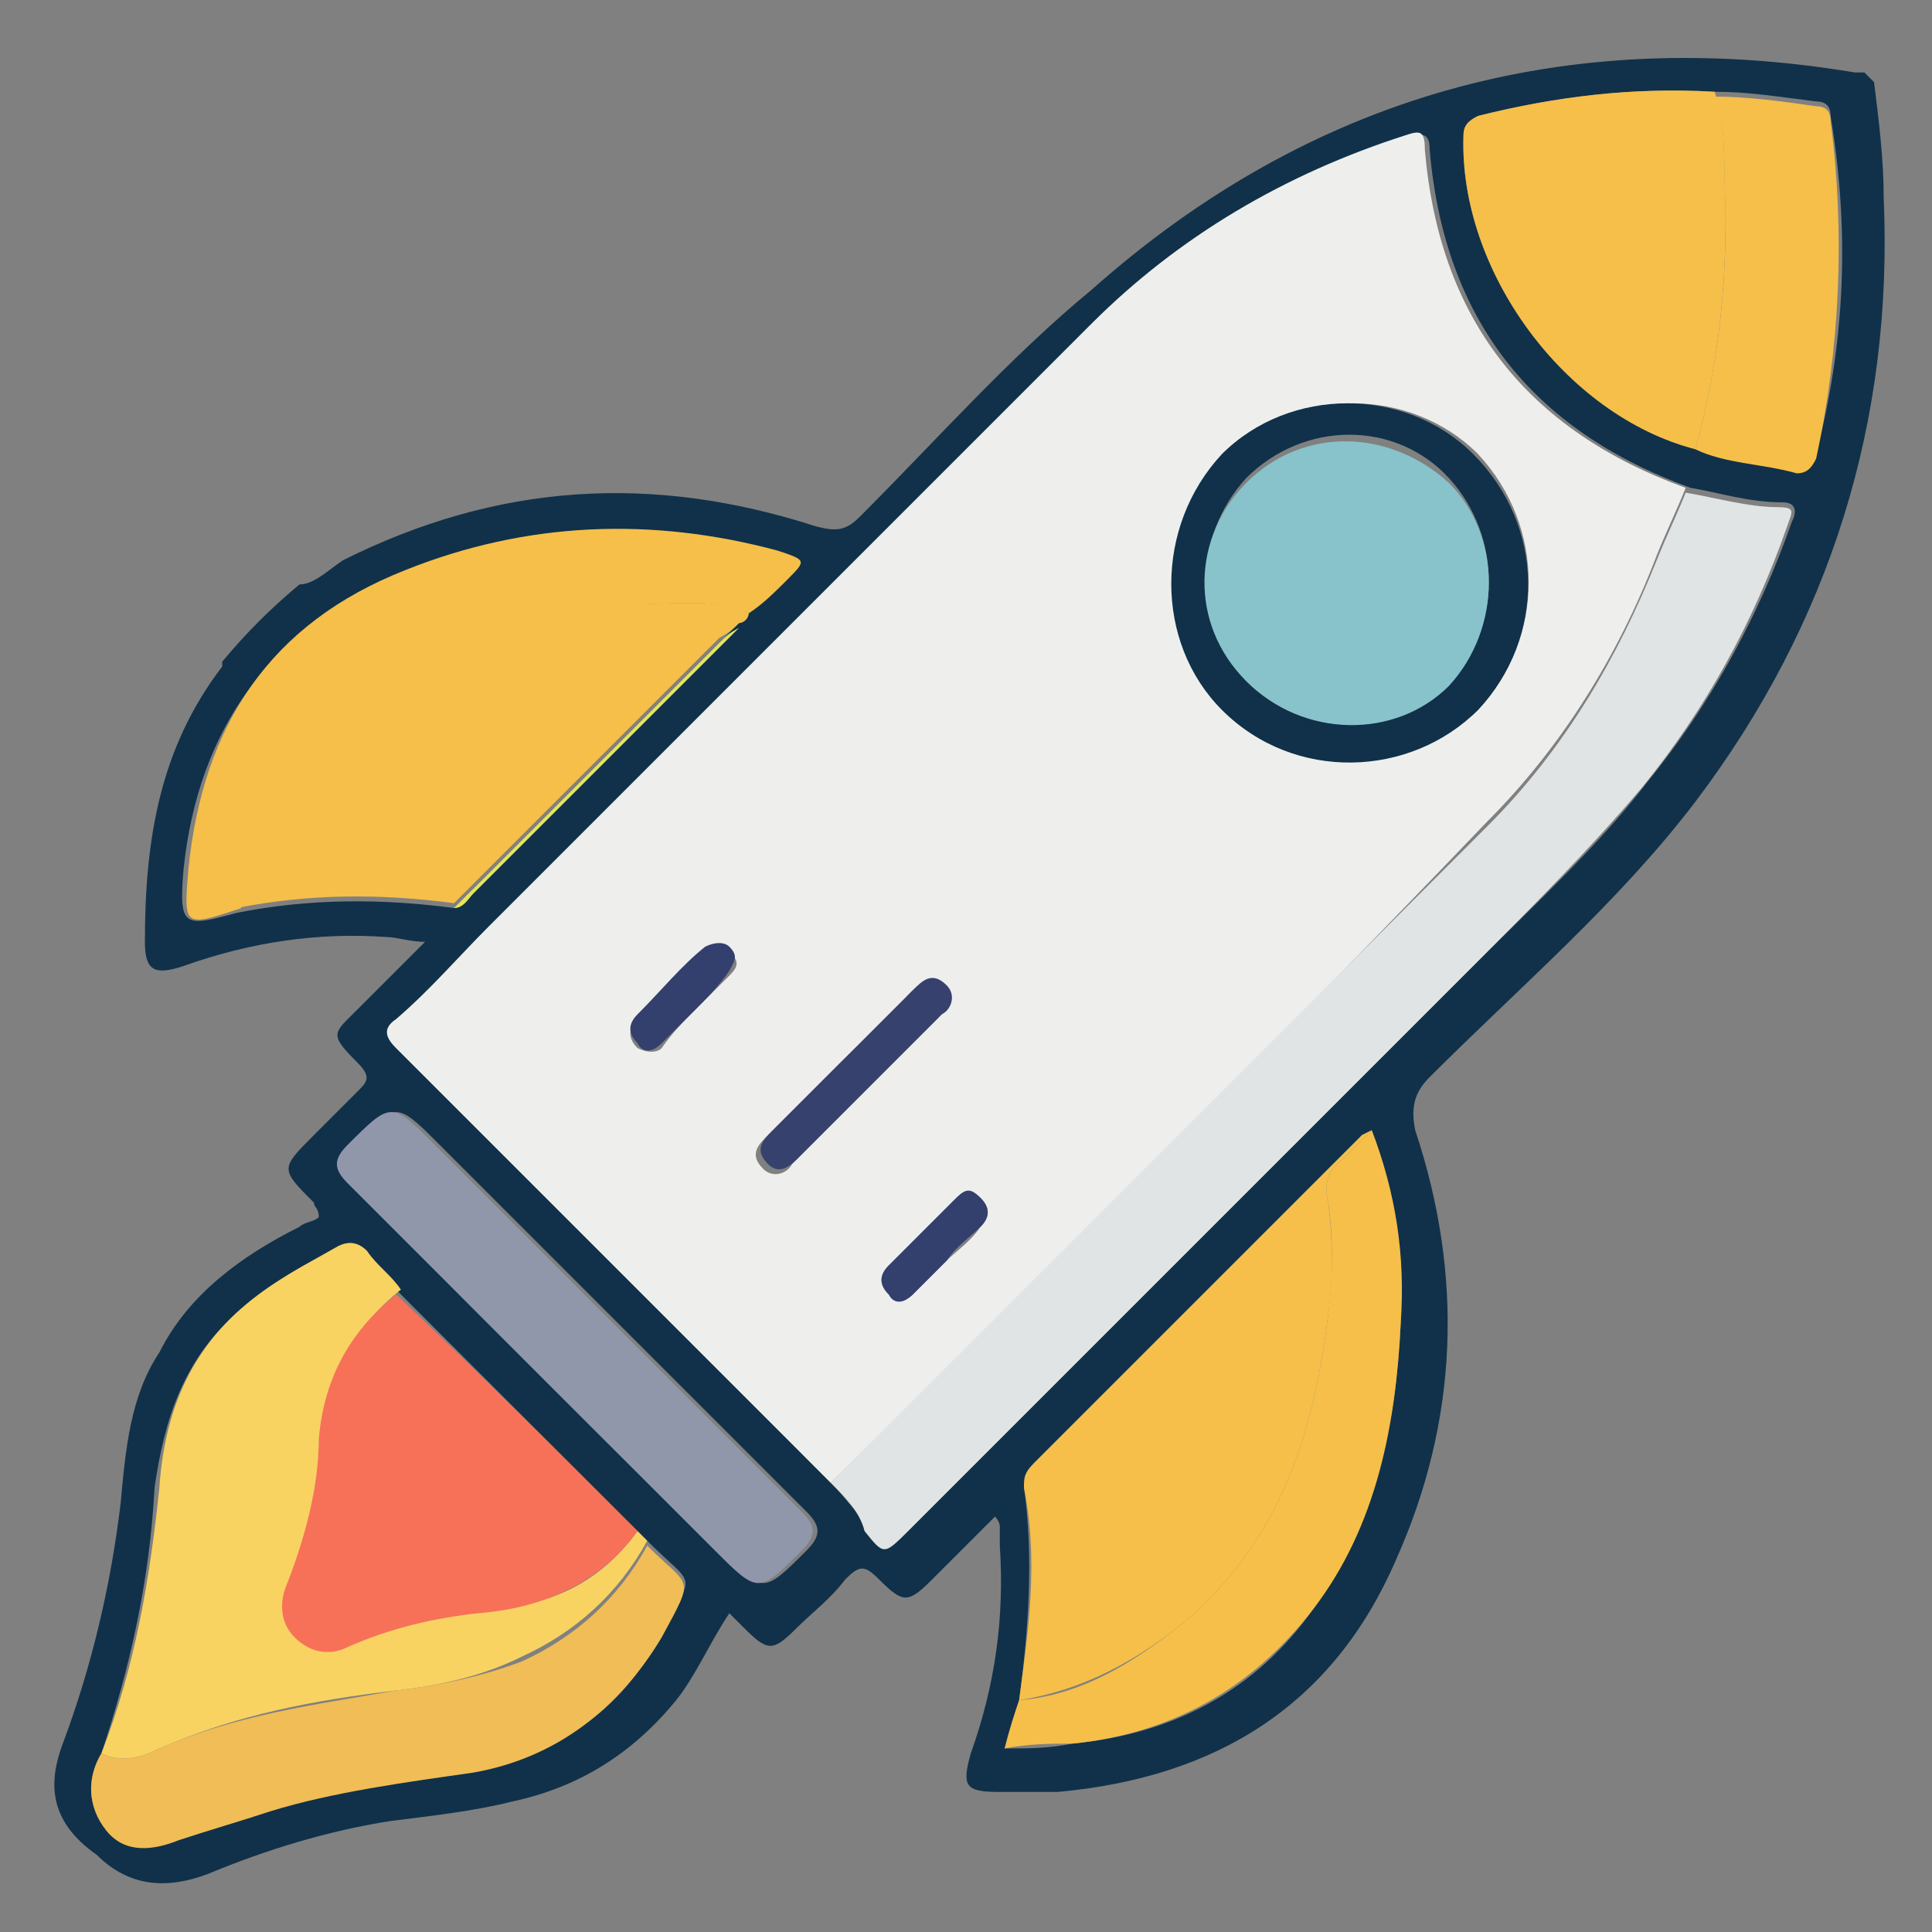 <?xml version="1.0" encoding="utf-8"?>
<!-- Generator: Adobe Illustrator 25.2.2, SVG Export Plug-In . SVG Version: 6.00 Build 0)  -->
<svg version="1.1" xmlns="http://www.w3.org/2000/svg" xmlns:xlink="http://www.w3.org/1999/xlink" x="0px" y="0px"
	 viewBox="0 0 40 40" style="enable-background:new 0 0 40 40;" xml:space="preserve">
<rect x="0" y="0" width="40" height="40" fill="#808080" stroke="none"/>
<style type="text/css">
	.st0{display:none;}
	.st1{display:inline;}
	.st2{fill:#103149;}
	.st3{fill:#EEEEED;}
	.st4{fill:#E0E4E5;}
	.st5{fill:#F5BF49;}
	.st6{fill:#D62828;}
	.st7{fill:#F0BD56;}
	.st8{fill:#9197AB;}
	.st9{fill:#88C3CB;}
	.st10{fill:#EEEFED;}
	.st11{fill:#F8D362;}
	.st12{fill:#F77159;}
	.st13{fill:#E6E45B;}
	.st14{fill:#37416E;}
	.st15{fill:#333F6D;}
</style>
<g id="Starship" class="st0">
	<g class="st1">
		<path class="st2" d="M26.2,35.4c-0.3,0-0.5,0.2-0.7,0.3c-1.6,1-3.4,1.1-5.2,1.1c-0.4,0-0.6-0.2-0.4-0.7c0.5-1.4,0.7-2.9,0.6-4.4
			c0-0.2,0-0.4-0.2-0.5c-0.5,0.5-1,0.9-1.4,1.4c-0.3,0.3-0.6,0.4-0.9,0c-0.3-0.4-0.5-0.3-0.8,0c-0.3,0.3-0.7,0.6-1,1
			c-0.3,0.4-0.6,0.4-1,0c-0.3-0.4-0.5-0.3-0.7,0.1c-1,1.9-2.4,3.1-4.6,3.5c-2.2,0.3-4.3,0.6-6.3,1.5c-0.6,0.3-1.2,0-1.8-0.2
			c-0.2-0.2-0.3-0.3-0.5-0.5c-0.4-0.8-0.3-1.6,0.1-2.5c0.6-1.5,0.9-3,1-4.6c0.2-2.7,1.4-4.6,3.9-5.7c0.1,0,0.2-0.1,0.2-0.1l0,0
			c0,0,0-0.1,0-0.1c-1-0.9-0.7-0.9,0-1.7C6.8,23.2,6.9,23.1,7,23c0.2-0.2,0.5-0.4,0.6-0.6c0.1-0.3-0.3-0.4-0.4-0.6
			c-0.2-0.3-0.1-0.5,0.1-0.7c0.5-0.5,0.9-0.9,1.5-1.5c-1-0.2-2-0.1-2.9,0c-0.7,0.1-1.4,0.3-2.1,0.5c-0.4,0.1-0.6,0-0.7-0.4
			c-0.1-2.7,0.5-5.2,2.7-7.1c1.4-1.3,3.1-1.9,5-2.2c2.1-0.4,4.1-0.2,6.1,0.5c0.4,0.1,0.6,0,0.8-0.2c1.6-1.6,3.2-3.4,5-4.9
			c4.4-3.8,9.5-5.3,15.3-4.4c0.4,0.1,0.6,0.2,0.7,0.7c0.8,5.1-0.3,9.6-3.2,13.8c-1.1,1.6-2.6,2.9-3.9,4.2c-0.7,0.7-1.4,1.4-2.1,2.1
			c-0.3,0.3-0.3,0.5-0.2,0.9c1,3,0.9,5.9-0.3,8.8c-0.3,0.7-0.7,1.2-1,1.8C27.2,34.3,26.7,34.8,26.2,35.4z M35.4,2
			c-1.6-0.1-3.2,0.1-4.8,0.5c-0.3,0.1-0.3,0.2-0.3,0.4c-0.1,2.8,2.1,5.7,4.8,6.4c0.7,0.3,1.4,0.3,2.1,0.4c0.2,0,0.3-0.1,0.4-0.3
			c0.6-2.3,0.7-4.6,0.3-6.9c0-0.2-0.1-0.3-0.3-0.3C36.8,2.1,36.1,2,35.4,2z M21.1,35.1c-0.1,0.2-0.1,0.4-0.2,0.7
			c-0.1,0.2,0,0.4,0.2,0.3c2.7,0,4.9-1,6.4-3.3c1-1.6,1.3-3.3,1.4-5.1c0.1-1.3-0.1-2.6-0.5-3.9c-0.1-0.4-0.2-0.4-0.5-0.1
			c-0.2,0.3-0.5,0.5-0.7,0.8l0,0c-2,1.9-3.9,4-5.9,5.9c-0.1,0.1-0.2,0.3-0.1,0.5C21.4,32.2,21.3,33.6,21.1,35.1z M15.6,12.7
			c0.3-0.2,0.5-0.5,0.7-0.7c0.3-0.3,0.3-0.4-0.1-0.5c-2.5-0.7-4.9-0.6-7.3,0.2c-3,1-4.8,3.3-5,6.5c-0.1,1.1-0.1,1.1,1,0.7
			c1.3-0.2,2.7-0.4,4-0.1c0.5,0.1,0.8-0.1,1.1-0.4c1.4-1.5,2.9-2.9,4.4-4.4C14.8,13.6,15.2,13.1,15.6,12.7z M2.2,36.2
			c-0.3,0.5-0.3,1.1,0.1,1.5c0.4,0.4,1,0.4,1.5,0.2c1.1-0.4,2.2-0.8,3.3-1c1-0.2,2-0.3,2.9-0.5c1.7-0.3,2.9-1.3,3.7-2.8
			c0.7-1.2,0.6-0.9-0.3-1.8c-0.1-0.1-0.2-0.2-0.2-0.2c-1.6-1.6-3.3-3.3-4.9-4.9c-0.2-0.3-0.5-0.5-0.7-0.8c-0.2-0.2-0.4-0.2-0.6-0.1
			c-2.1,0.9-3.4,2.4-3.6,4.8C3.2,32.5,2.8,34.4,2.2,36.2z M17.3,30.6c0.3,0.3,0.5,0.6,0.8,0.9c0.4,0.5,0.4,0.5,0.9,0
			c3.9-3.9,7.8-7.8,11.6-11.6c1.2-1.2,2.4-2.3,3.5-3.6c1.3-1.6,2.2-3.4,2.9-5.4c0.1-0.3,0.1-0.4-0.3-0.4c-0.6,0-1.3-0.2-1.9-0.3
			c-3.3-1.2-5.1-3.5-5.4-7.1c0-0.4-0.2-0.2-0.4-0.2c-2.3,0.8-4.5,2-6.3,3.7c-3.3,3.3-6.6,6.6-9.9,9.9c-1.5,1.5-3.1,3.1-4.6,4.6
			c-0.2,0.2-0.3,0.4,0,0.7c1.4,1.3,2.7,2.7,4.1,4C14,27.4,15.6,29,17.3,30.6z M12.7,27.3c-1.2-1.2-2.4-2.4-3.6-3.6
			c-0.9-0.9-0.8-0.8-1.7,0C7,24,7,24.2,7.4,24.6c2.5,2.5,5,5,7.5,7.4c1,1,0.9,1,1.9,0c0.3-0.3,0.2-0.4,0-0.7
			C15.4,30,14.1,28.7,12.7,27.3z"/>
		<path class="st3" d="M17.3,30.6c-1.6-1.6-3.3-3.2-4.9-4.9c-1.4-1.3-2.7-2.7-4.1-4c-0.3-0.3-0.2-0.4,0-0.7c1.6-1.5,3.1-3.1,4.6-4.6
			c3.3-3.3,6.6-6.6,9.9-9.9c1.8-1.7,3.9-2.9,6.3-3.7c0.2-0.1,0.4-0.2,0.4,0.2c0.2,3.5,2.1,5.9,5.4,7.1c-0.2,0.4-0.3,0.7-0.5,1.1
			c-0.8,2.2-2,4.2-3.7,5.9C26.3,21.7,21.7,26.1,17.3,30.6z M30.5,14.7c1.5-1.4,1.5-3.8,0-5.2c-1.4-1.4-3.8-1.4-5.2,0
			c-1.4,1.4-1.4,3.8,0,5.2C26.7,16.1,29,16.1,30.5,14.7z M17.4,22c-0.5,0.5-1,1-1.5,1.5c-0.2,0.2-0.4,0.4-0.1,0.6
			c0.2,0.2,0.4,0.1,0.6-0.1c1-1,2-2,3.1-3.1c0.2-0.2,0.3-0.4,0.1-0.6c-0.2-0.2-0.4-0.1-0.6,0.1C18.4,21,17.9,21.5,17.4,22z
			 M14.4,20.9c0.2-0.2,0.5-0.4,0.7-0.7c0.2-0.2,0.2-0.3,0-0.5c-0.2-0.2-0.4-0.2-0.6,0c-0.5,0.5-0.9,0.9-1.4,1.4
			c-0.2,0.2-0.2,0.4,0,0.6c0.2,0.1,0.4,0.1,0.5,0C14,21.3,14.2,21.1,14.4,20.9z M19.1,25.5c-0.2,0.2-0.4,0.5-0.7,0.7
			c-0.2,0.2-0.2,0.4,0,0.6c0.1,0.2,0.4,0.2,0.5,0c0.5-0.5,1-0.9,1.4-1.4c0.2-0.2,0.1-0.4,0-0.5c-0.2-0.2-0.4-0.1-0.6,0
			C19.5,25.1,19.3,25.3,19.1,25.5z"/>
		<path class="st4" d="M17.3,30.6c4.5-4.5,9-9,13.5-13.5c1.6-1.7,2.8-3.7,3.7-5.9c0.1-0.4,0.3-0.7,0.5-1.1c0.6,0.1,1.2,0.3,1.9,0.3
			c0.3,0,0.4,0.1,0.3,0.4c-0.7,1.9-1.7,3.7-2.9,5.4c-1,1.3-2.3,2.5-3.5,3.6c-3.9,3.9-7.8,7.8-11.6,11.6c-0.5,0.5-0.5,0.5-0.9,0
			C17.8,31.2,17.5,30.9,17.3,30.6z"/>
		<path class="st5" d="M13.3,31.6c0.1,0.1,0.2,0.2,0.2,0.2c-0.6,1-1.4,1.9-2.6,2.4c-0.8,0.4-1.7,0.5-2.6,0.6
			c-1.7,0.2-3.3,0.5-4.9,1.2c-0.4,0.2-0.8,0.3-1.2,0.1c0.7-1.8,1.1-3.6,1.2-5.5c0.2-2.4,1.5-3.9,3.6-4.8c0.2-0.1,0.4-0.1,0.6,0.1
			c0.2,0.3,0.5,0.5,0.7,0.8c-1.1,0.8-1.5,1.9-1.6,3.1c-0.1,1-0.3,2-0.7,2.9c-0.2,0.4-0.2,0.8,0.2,1.1c0.3,0.3,0.7,0.3,1.1,0.1
			c0.9-0.3,1.8-0.6,2.8-0.7C11.4,33.2,12.5,32.7,13.3,31.6z"/>
		<path class="st6" d="M15.6,12.7c-0.4,0.4-0.8,0.8-1.2,1.3c-1.5,1.5-2.9,2.9-4.4,4.4c-0.3,0.3-0.6,0.5-1.1,0.4
			c-1.4-0.2-2.7-0.1-4,0.1c0.5-2.7,2.1-4.5,4.6-5.5c1.3-0.5,2.6-0.8,4-0.9C14.2,12.5,14.9,12.5,15.6,12.7z"/>
		<path class="st6" d="M21.1,35.1c0.3-1.4,0.3-2.8,0.1-4.3c0-0.2,0-0.3,0.1-0.5c2-1.9,3.9-4,5.9-5.9l0,0c0.1,0.1,0.1,0.2,0.1,0.3
			c0.1,1,0.1,2.1-0.1,3.1c-0.4,2.4-1.2,4.6-3.3,6C23.1,34.4,22.2,35,21.1,35.1z"/>
		<path class="st6" d="M13.3,31.6c-0.8,1.1-1.9,1.5-3.2,1.7c-1,0.1-1.9,0.3-2.8,0.7c-0.4,0.2-0.8,0.2-1.1-0.1
			c-0.3-0.3-0.3-0.7-0.2-1.1c0.4-0.9,0.6-1.9,0.7-2.9c0.1-1.3,0.6-2.4,1.6-3.1C10,28.3,11.6,30,13.3,31.6z"/>
		<path class="st6" d="M35,9.3c-2.7-0.7-4.8-3.6-4.8-6.4c0-0.2,0-0.4,0.3-0.4c1.6-0.4,3.2-0.6,4.8-0.5C35.8,4.5,35.7,6.9,35,9.3z"/>
		<path class="st6" d="M21.1,35.1c1.1-0.1,2-0.6,2.9-1.2c2.1-1.5,2.9-3.6,3.3-6c0.2-1,0.2-2.1,0.1-3.1c0-0.1,0-0.2-0.1-0.3
			c0.2-0.3,0.5-0.5,0.7-0.8c0.2-0.3,0.4-0.3,0.5,0.1c0.4,1.3,0.5,2.6,0.5,3.9c-0.1,1.8-0.4,3.5-1.4,5.1c-1.5,2.3-3.7,3.3-6.4,3.3
			c-0.3,0-0.3-0.1-0.2-0.3C20.9,35.5,21,35.3,21.1,35.1z"/>
		<path class="st6" d="M15.6,12.7c-0.7-0.3-1.4-0.2-2.1-0.2c-1.4,0.1-2.7,0.3-4,0.9c-2.5,1-4.1,2.8-4.6,5.5c-1.1,0.3-1.1,0.3-1-0.7
			c0.2-3.1,2-5.5,5-6.5c2.4-0.8,4.9-0.9,7.3-0.2c0.5,0.1,0.5,0.3,0.1,0.5C16,12.3,15.9,12.5,15.6,12.7z"/>
		<path class="st7" d="M2.2,36.2c0.4,0.2,0.8,0.1,1.2-0.1c1.6-0.7,3.2-0.9,4.9-1.2c0.9-0.1,1.8-0.3,2.6-0.6c1.1-0.5,1.9-1.4,2.6-2.4
			c0.9,0.9,1,0.6,0.3,1.8c-0.8,1.5-2,2.5-3.7,2.8c-1,0.2-2,0.3-2.9,0.5c-1.1,0.2-2.2,0.5-3.3,1c-0.6,0.2-1.1,0.3-1.5-0.2
			C1.9,37.3,1.9,36.7,2.2,36.2z"/>
		<path class="st8" d="M12.7,27.3c1.4,1.4,2.7,2.7,4.1,4c0.3,0.3,0.3,0.4,0,0.7c-1,1-0.9,1-1.9,0c-2.5-2.5-5-5-7.5-7.4
			C7,24.2,7,24,7.4,23.7c0.9-0.8,0.9-0.8,1.7,0C10.3,24.9,11.5,26.1,12.7,27.3z"/>
		<path class="st6" d="M35,9.3c0.7-2.4,0.8-4.9,0.4-7.3c0.7,0,1.4,0.1,2.1,0.2c0.2,0,0.3,0.1,0.3,0.3c0.4,2.3,0.2,4.7-0.3,6.9
			c-0.1,0.2-0.2,0.3-0.4,0.3C36.3,9.7,35.6,9.6,35,9.3z"/>
		<path class="st2" d="M30.5,14.7c-1.4,1.4-3.8,1.4-5.2,0c-1.4-1.4-1.4-3.8,0-5.2c1.4-1.4,3.8-1.4,5.2,0
			C31.9,10.9,31.9,13.3,30.5,14.7z M25.8,14.1c1.1,1.2,3,1.2,4.1,0.1c1.1-1.1,1.1-3,0-4.2c-1.1-1.1-3.1-1.1-4.2,0
			C24.7,11.1,24.7,13,25.8,14.1z"/>
		<path class="st2" d="M17.4,22c0.5-0.5,1-1,1.5-1.5c0.2-0.2,0.4-0.3,0.6-0.1c0.2,0.2,0.1,0.4-0.1,0.6c-1,1-2,2-3.1,3.1
			c-0.2,0.2-0.4,0.3-0.6,0.1c-0.2-0.2-0.1-0.4,0.1-0.6C16.4,23,16.9,22.5,17.4,22z"/>
		<path class="st2" d="M14.4,20.9c-0.2,0.2-0.5,0.5-0.7,0.7c-0.2,0.2-0.4,0.2-0.5,0c-0.2-0.2-0.2-0.4,0-0.6c0.5-0.5,0.9-0.9,1.4-1.4
			c0.2-0.2,0.4-0.2,0.6,0c0.2,0.2,0.1,0.4,0,0.5C14.9,20.4,14.7,20.6,14.4,20.9z"/>
		<path class="st2" d="M19.1,25.5c0.2-0.2,0.4-0.4,0.7-0.7c0.2-0.2,0.4-0.2,0.6,0c0.2,0.2,0.2,0.4,0,0.5c-0.5,0.5-0.9,1-1.4,1.4
			c-0.2,0.2-0.4,0.2-0.5,0c-0.2-0.2-0.2-0.4,0-0.6C18.6,26,18.8,25.7,19.1,25.5z"/>
		<path class="st9" d="M25.8,14.1c-1.1-1.1-1.1-3,0-4.1c1.1-1.1,3.1-1.1,4.2,0c1.1,1.2,1.1,3.1,0,4.2C28.8,15.3,26.9,15.3,25.8,14.1
			z"/>
	</g>
</g>
<g id="Falcon_9">
	<g>
		<path class="st2" d="M6.2,12.1c0.3,0,0.6-0.3,0.9-0.5c3.2-1.6,6.4-1.8,9.8-0.7c0.4,0.1,0.6,0.1,0.9-0.2c1.6-1.6,3.1-3.3,4.8-4.7
			c4.5-4,9.8-5.5,15.8-4.5l0.2,0c0.1,0.1,0.2,0.2,0.2,0.2c0.1,0.8,0.2,1.6,0.2,2.4c0.2,4.6-1.1,8.8-3.9,12.5
			c-1.6,2.1-3.6,3.8-5.5,5.7c-0.3,0.3-0.4,0.6-0.3,1.1c1,3,0.9,6-0.4,8.9c-1.3,3-3.7,4.5-7,4.8c-0.4,0-0.8,0-1.2,0
			c-0.7,0-0.8-0.1-0.6-0.8c0.5-1.4,0.7-2.8,0.6-4.3c0-0.1,0-0.3,0-0.4c0,0,0-0.1-0.1-0.2c-0.5,0.5-0.9,0.9-1.3,1.3
			c-0.5,0.5-0.6,0.5-1.1,0c-0.3-0.3-0.4-0.3-0.7,0c-0.3,0.4-0.7,0.7-1,1c-0.5,0.5-0.6,0.5-1.1,0c-0.1-0.1-0.2-0.2-0.3-0.3
			c-0.4,0.6-0.7,1.3-1.1,1.8c-0.9,1.1-2,1.8-3.4,2.1c-0.8,0.2-1.7,0.3-2.5,0.4c-1.3,0.2-2.6,0.6-3.8,1.1c-0.8,0.3-1.6,0.3-2.3-0.4
			C1,37.7,1,36.9,1.3,36.1c0.6-1.6,1-3.3,1.2-5C2.6,30,2.7,28.9,3.3,28C3.9,26.8,5,26,6.2,25.4c0.1-0.1,0.3-0.1,0.4-0.2
			c0-0.2-0.1-0.2-0.1-0.3c-0.7-0.7-0.7-0.7,0-1.4c0.3-0.3,0.6-0.6,0.9-0.9c0.2-0.2,0.3-0.3,0-0.6c-0.6-0.6-0.5-0.6,0-1.1
			c0.4-0.4,0.8-0.8,1.4-1.4c-0.3,0-0.6-0.1-0.8-0.1c-1.4-0.1-2.8,0.1-4.2,0.6C3.2,20.2,3,20.1,3,19.5c0-2.1,0.3-4,1.6-5.7l0-0.1
			C5.1,13.1,5.6,12.6,6.2,12.1z M35.5,1.9c-1.7-0.1-3.3,0.1-4.9,0.5c-0.2,0.1-0.3,0.2-0.3,0.4c-0.1,2.8,2.1,5.8,4.8,6.5
			c0.7,0.3,1.4,0.3,2.1,0.4c0.2,0,0.3-0.1,0.4-0.3c0.6-2.3,0.7-4.6,0.3-7c0-0.2-0.1-0.3-0.3-0.3C36.8,2,36.2,1.9,35.5,1.9z
			 M4.9,18.9c1.5-0.3,3-0.3,4.5-0.1c0.2,0,0.3-0.2,0.4-0.4c1.3-1.3,2.6-2.6,4-4c0.5-0.5,1-1,1.5-1.5c0.1-0.1,0.2-0.1,0.2-0.2
			c0.2-0.2,0.5-0.4,0.7-0.6c0.4-0.4,0.4-0.4-0.2-0.6c-2.6-0.7-5.2-0.6-7.7,0.4C5.6,13,4.1,15.1,3.8,18C3.7,19.2,3.8,19.2,4.9,18.9z
			 M21.1,35.2c-0.1,0.3-0.2,0.6-0.3,1c0.5,0,0.9,0,1.4-0.1c2.1-0.2,3.8-1.1,5-2.8c1.3-1.8,1.7-3.8,1.8-5.9c0-1.4-0.1-2.7-0.6-4
			l-0.2,0.1c-2.3,2.3-4.5,4.5-6.8,6.8c-0.1,0.1-0.2,0.3-0.2,0.5C21.4,32.2,21.3,33.7,21.1,35.2z M2.1,36.3c-0.3,0.5-0.3,1.1,0.1,1.5
			c0.4,0.4,0.9,0.4,1.5,0.2c0.6-0.2,1.2-0.4,1.9-0.6c1.4-0.4,2.8-0.6,4.2-0.8c1.8-0.3,3.1-1.2,3.9-2.8c0.7-1.3,0.7-0.9-0.3-1.9
			c-0.1-0.1-0.2-0.2-0.2-0.2c-1.7-1.7-3.3-3.3-5-5C8,26.5,7.7,26.2,7.5,26c-0.2-0.2-0.3-0.2-0.6-0.1c-0.7,0.3-1.3,0.7-1.9,1.2
			c-1.2,1-1.6,2.3-1.8,3.7C3.1,32.7,2.7,34.5,2.1,36.3z M17.2,30.7c0.3,0.3,0.5,0.6,0.8,0.9c0.4,0.5,0.4,0.5,0.9,0
			c3.9-3.9,7.8-7.8,11.7-11.7c1.2-1.2,2.5-2.4,3.5-3.7c1.3-1.6,2.3-3.4,3-5.4c0.1-0.2,0.1-0.4-0.2-0.4c-0.7,0-1.3-0.2-1.9-0.3
			c-3.3-1.2-5.1-3.5-5.4-7c0-0.4-0.2-0.3-0.4-0.3c-2.4,0.9-4.6,2.1-6.5,3.9c-4.2,4.1-8.3,8.3-12.5,12.5c-0.6,0.6-1.3,1.3-1.9,1.9
			c-0.3,0.2-0.2,0.4,0,0.6c2.5,2.5,5,5,7.5,7.5C16.2,29.7,16.7,30.2,17.2,30.7z M11.3,28.6L11.3,28.6c1.2,1.2,2.4,2.4,3.6,3.5
			c0.9,0.9,0.9,0.9,1.8,0c0.3-0.3,0.3-0.5,0-0.8c-2.5-2.5-5.1-5.1-7.6-7.6c-0.9-0.9-0.9-0.9-1.8,0c-0.3,0.3-0.3,0.5,0,0.8
			C8.6,25.9,10,27.3,11.3,28.6z"/>
		<path class="st10" d="M17.2,30.7c-0.5-0.5-1-1-1.5-1.5c-2.5-2.5-5-5-7.5-7.5c-0.2-0.2-0.3-0.4,0-0.6c0.7-0.6,1.3-1.3,1.9-1.9
			c4.2-4.2,8.3-8.3,12.5-12.5c1.8-1.8,4-3.1,6.5-3.9c0.3-0.1,0.4-0.1,0.4,0.3c0.3,3.5,2.1,5.8,5.4,7c-0.2,0.5-0.4,0.9-0.6,1.4
			c-0.8,2.1-2,4-3.5,5.5C26.4,21.6,21.8,26.2,17.2,30.7z M30.6,14.7c1.4-1.5,1.4-3.8,0-5.3c-1.4-1.4-3.8-1.4-5.2,0
			c-1.5,1.4-1.5,3.9,0,5.3C26.7,16.1,29.1,16.1,30.6,14.7z M17.4,22c-0.5,0.5-1,1-1.5,1.5c-0.2,0.2-0.4,0.4-0.1,0.7
			c0.2,0.2,0.5,0.1,0.6-0.1c1-1,2-2,3-3c0.2-0.2,0.3-0.4,0.1-0.6c-0.3-0.3-0.5-0.1-0.7,0.1C18.4,21.1,17.9,21.5,17.4,22z M14.4,20.9
			c0.2-0.2,0.5-0.5,0.7-0.7c0.2-0.2,0.2-0.3,0-0.5c-0.2-0.2-0.4-0.2-0.5,0c-0.5,0.5-1,0.9-1.4,1.4c-0.2,0.2-0.2,0.4,0,0.6
			c0.2,0.1,0.4,0.1,0.5,0C13.9,21.4,14.2,21.1,14.4,20.9z M19.6,26.1c0.2-0.2,0.5-0.4,0.7-0.7c0.2-0.2,0.2-0.4,0-0.6
			c-0.2-0.2-0.4-0.1-0.5,0c-0.5,0.5-0.9,0.9-1.4,1.4c-0.2,0.2-0.2,0.4,0,0.6c0.2,0.1,0.4,0.1,0.5,0C19.1,26.6,19.4,26.3,19.6,26.1z"
			/>
		<path class="st4" d="M17.2,30.7c4.5-4.5,9.1-9.1,13.6-13.6c1.6-1.6,2.7-3.5,3.5-5.5c0.2-0.5,0.4-0.9,0.6-1.4
			c0.6,0.1,1.3,0.3,1.9,0.3c0.4,0,0.3,0.1,0.2,0.4c-0.7,2-1.7,3.8-3,5.4c-1.1,1.3-2.3,2.5-3.5,3.7c-3.9,3.9-7.8,7.8-11.7,11.7
			c-0.5,0.5-0.5,0.5-0.9,0C17.8,31.3,17.5,31,17.2,30.7z"/>
		<path class="st11" d="M13.2,31.7c0.1,0.1,0.2,0.2,0.2,0.2c-0.6,1.1-1.5,1.9-2.6,2.4C10,34.7,9.1,34.9,8.2,35
			c-1.7,0.2-3.3,0.5-4.9,1.2c-0.4,0.2-0.8,0.3-1.2,0.1c0.7-1.8,1-3.6,1.2-5.5C3.4,29.3,3.9,28,5.1,27c0.6-0.5,1.2-0.8,1.9-1.2
			c0.2-0.1,0.4-0.1,0.6,0.1c0.2,0.3,0.5,0.5,0.7,0.8c-1,0.8-1.5,1.8-1.6,3c-0.1,1.1-0.3,2.1-0.7,3.1c-0.2,0.4-0.1,0.7,0.2,1
			c0.3,0.3,0.7,0.4,1.1,0.2c0.9-0.4,1.8-0.6,2.7-0.7C11.3,33.3,12.4,32.8,13.2,31.7z"/>
		<path class="st5" d="M21.1,35.2c0.2-1.5,0.4-2.9,0.1-4.4c0-0.2,0-0.3,0.2-0.5c2.3-2.3,4.5-4.5,6.8-6.8l0.2-0.1
			c-0.2,0.2-0.4,0.4-0.6,0.6c-0.3,0.2-0.4,0.5-0.3,0.9c0.1,0.8,0.1,1.6,0,2.3c-0.3,2.5-1,4.7-3,6.4C23.5,34.4,22.4,35,21.1,35.2z"/>
		<path class="st5" d="M15.5,12.7c0,0.1-0.1,0.2-0.2,0.2c-0.1,0.1-0.2,0.2-0.4,0.3c-1.8,1.8-3.7,3.7-5.5,5.5c-1.5-0.2-3-0.2-4.5,0.1
			c-0.1-0.1-0.1-0.2-0.1-0.3c0.6-2.2,1.9-3.9,4-4.9c1.5-0.7,3-1,4.6-1.1C14.2,12.5,14.9,12.4,15.5,12.7z"/>
		<path class="st12" d="M13.2,31.7c-0.8,1.1-2,1.6-3.3,1.7c-0.9,0.1-1.8,0.3-2.7,0.7c-0.4,0.2-0.8,0.1-1.1-0.2
			c-0.3-0.3-0.3-0.7-0.2-1c0.4-1,0.7-2.1,0.7-3.1c0.1-1.2,0.6-2.2,1.6-3C9.9,28.4,11.6,30.1,13.2,31.7z"/>
		<path class="st5" d="M35.1,9.3c-2.7-0.7-4.9-3.7-4.8-6.5c0-0.2,0.1-0.3,0.3-0.4c1.6-0.4,3.2-0.6,4.9-0.5c0.2,0.6,0.2,1.2,0.2,1.7
			C35.8,5.6,35.6,7.5,35.1,9.3z"/>
		<path class="st5" d="M15.5,12.7c-0.7-0.3-1.3-0.2-2-0.2c-1.6,0.1-3.2,0.4-4.6,1.1c-2.1,1-3.4,2.7-4,4.9c0,0.1,0,0.2,0.1,0.3
			c-1.2,0.4-1.2,0.4-1.1-0.8c0.3-3,1.7-5.1,4.5-6.2c2.5-1,5.1-1.1,7.7-0.4c0.6,0.2,0.6,0.2,0.2,0.6C16,12.3,15.8,12.5,15.5,12.7z"/>
		<path class="st5" d="M21.1,35.2c1.3-0.1,2.4-0.8,3.4-1.6c2-1.7,2.7-3.9,3-6.4c0.1-0.8,0.1-1.6,0-2.3c-0.1-0.4,0-0.7,0.3-0.9
			c0.2-0.2,0.4-0.4,0.6-0.6c0.5,1.3,0.7,2.6,0.6,4c-0.1,2.1-0.5,4.2-1.8,5.9c-1.3,1.7-3,2.6-5,2.8c-0.4,0-0.9,0-1.4,0.1
			C20.9,35.8,21,35.5,21.1,35.2z"/>
		<path class="st7" d="M2.1,36.3c0.4,0.2,0.8,0.1,1.2-0.1c1.6-0.7,3.2-0.9,4.9-1.2c0.9-0.1,1.8-0.3,2.6-0.6c1.1-0.5,2-1.3,2.6-2.4
			c0.9,0.9,1,0.6,0.3,1.9c-0.9,1.5-2.2,2.5-3.9,2.8c-1.4,0.2-2.9,0.4-4.2,0.8c-0.6,0.2-1.3,0.4-1.9,0.6c-0.5,0.2-1.1,0.3-1.5-0.2
			C1.8,37.4,1.8,36.8,2.1,36.3z"/>
		<path class="st8" d="M11.3,28.6c-1.4-1.4-2.7-2.7-4.1-4.1c-0.3-0.3-0.3-0.5,0-0.8c0.9-0.9,0.9-0.9,1.8,0c2.5,2.5,5.1,5.1,7.6,7.6
			c0.3,0.3,0.3,0.5,0,0.8c-0.9,0.9-0.9,0.9-1.8,0C13.7,31,12.5,29.8,11.3,28.6L11.3,28.6z"/>
		<path class="st5" d="M35.1,9.3c0.5-1.8,0.7-3.7,0.6-5.6c0-0.6,0-1.2-0.2-1.7c0.7,0,1.4,0.1,2.1,0.2c0.2,0,0.3,0.1,0.3,0.3
			c0.3,2.3,0.2,4.7-0.3,7c-0.1,0.2-0.2,0.3-0.4,0.3C36.5,9.6,35.7,9.6,35.1,9.3z"/>
		<path class="st13" d="M9.4,18.8c1.8-1.8,3.7-3.7,5.5-5.5c0.1-0.1,0.2-0.2,0.4-0.3c-0.5,0.5-1,1-1.5,1.5c-1.3,1.3-2.6,2.6-4,4
			C9.7,18.6,9.6,18.8,9.4,18.8z"/>
		<path class="st2" d="M30.6,14.7c-1.4,1.4-3.8,1.5-5.3,0c-1.4-1.4-1.4-3.8,0-5.3c1.4-1.4,3.8-1.4,5.2,0C32,10.9,32,13.2,30.6,14.7z
			 M25.8,14.1c1.2,1.2,3.1,1.2,4.2,0c1.1-1.1,1.1-3,0-4.2c-1.1-1.2-3-1.2-4.2,0C24.7,11.1,24.7,12.9,25.8,14.1z"/>
		<path class="st14" d="M17.4,22c0.5-0.5,1-1,1.5-1.5c0.2-0.2,0.4-0.4,0.7-0.1c0.2,0.2,0.1,0.5-0.1,0.6c-1,1-2,2-3,3
			c-0.2,0.2-0.4,0.3-0.6,0.1c-0.3-0.3-0.1-0.5,0.1-0.7C16.4,23,16.9,22.5,17.4,22z"/>
		<path class="st15" d="M14.4,20.9c-0.2,0.2-0.5,0.5-0.7,0.7c-0.2,0.2-0.4,0.2-0.5,0c-0.2-0.2-0.2-0.4,0-0.6c0.5-0.5,0.9-1,1.4-1.4
			c0.2-0.1,0.4-0.1,0.5,0c0.2,0.2,0.1,0.3,0,0.5C14.9,20.4,14.6,20.7,14.4,20.9z"/>
		<path class="st15" d="M19.6,26.1c-0.2,0.2-0.5,0.5-0.7,0.7c-0.2,0.2-0.4,0.2-0.5,0c-0.2-0.2-0.2-0.4,0-0.6
			c0.5-0.5,0.9-0.9,1.4-1.4c0.2-0.2,0.3-0.2,0.5,0c0.2,0.2,0.2,0.4,0,0.6C20.1,25.6,19.8,25.8,19.6,26.1z"/>
		<path class="st9" d="M25.8,14.1c-1.2-1.2-1.1-3,0-4.1c1.2-1.2,3-1.1,4.2,0c1.1,1.1,1.1,3,0,4.2C28.9,15.3,27,15.3,25.8,14.1z"/>
	</g>
</g>
</svg>
